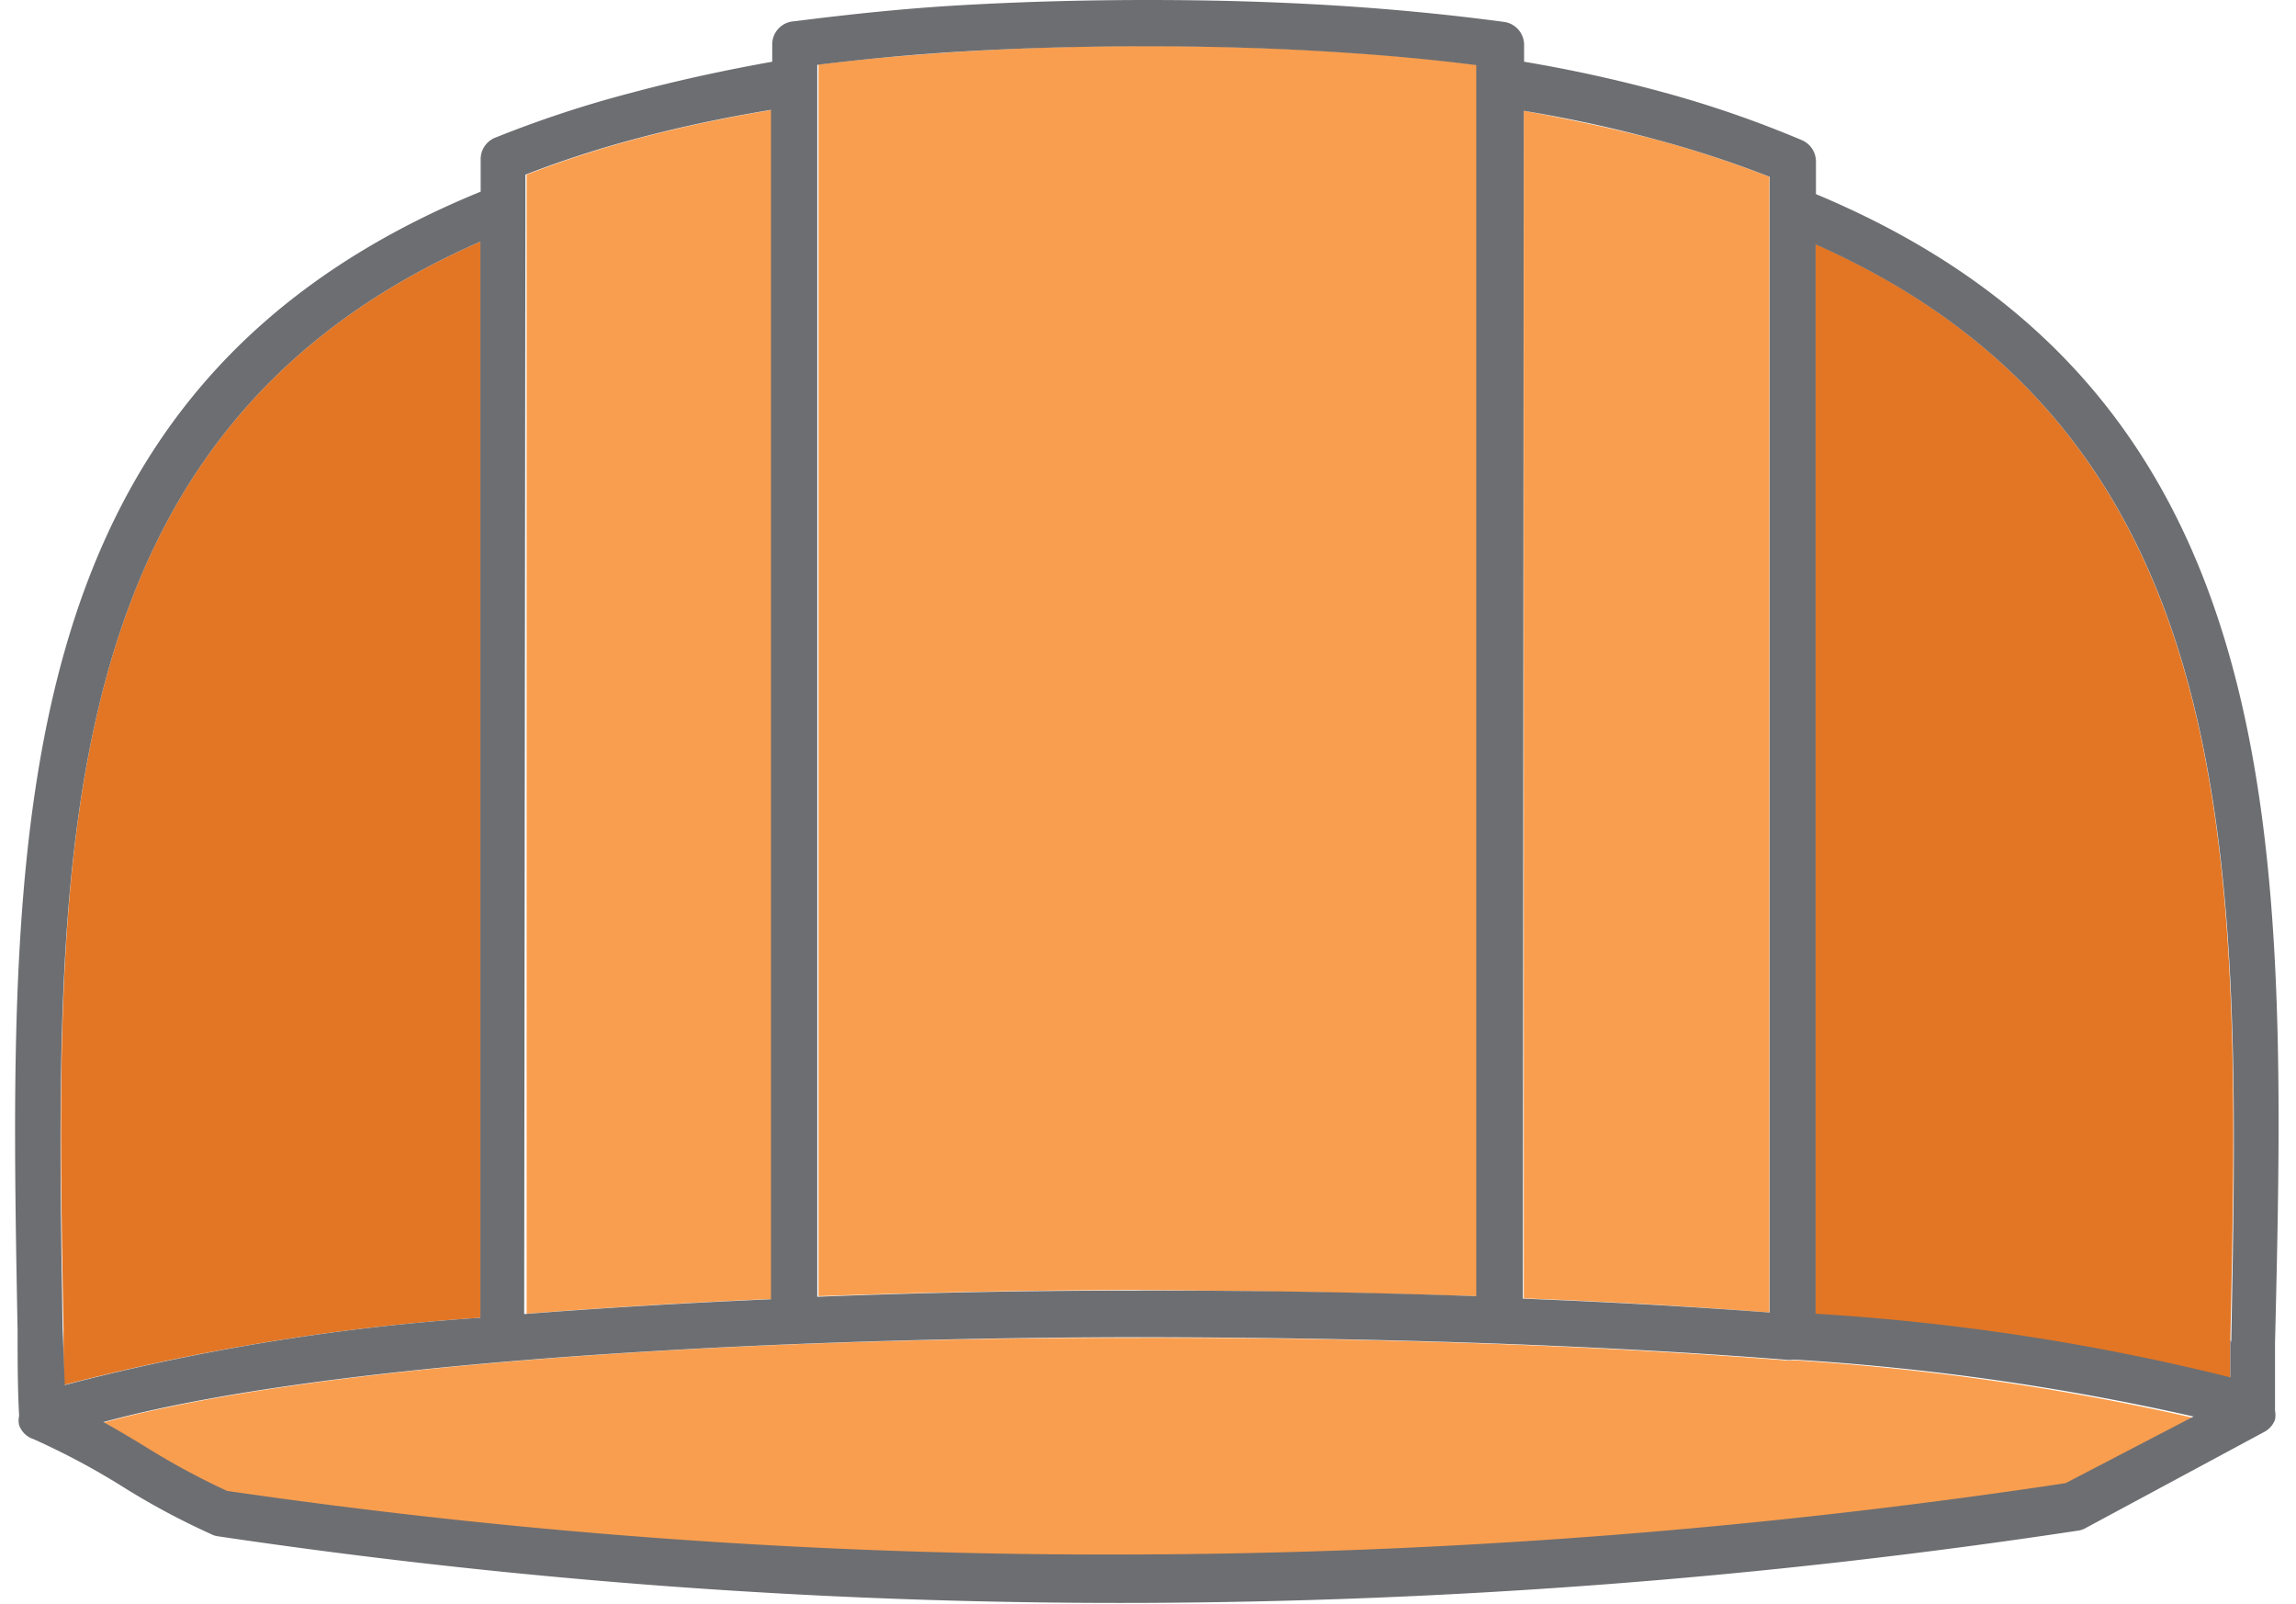 <svg xmlns="http://www.w3.org/2000/svg" viewBox="-0.49 0 74.42 51.961"><title>Depositphotos_103092084_247_ic</title><g data-name="Layer 2"><g data-name="Layer 1" fill-rule="evenodd"><path d="M15.08 42.7V7.83C1 14 1.28 27.74 1.57 43.08v1.8a72.49 72.49 0 0 1 13.51-2.18z" fill="#e27625"/><path d="M24.54 42.09V3.56c-1.49.25-2.87.54-4.17.88a34.67 34.67 0 0 0-3.79 1.22v36.91c2.52-.2 5.2-.36 7.96-.48z" fill="#f99e4f"/><path d="M47.4 42V2.1q-2.22-.28-4.68-.43c-1.9-.12-3.9-.18-6-.18s-4.1.06-6 .18c-1.64.1-3.2.24-4.68.42V42c3.3-.12 6.7-.19 10.1-.2 3.79.02 7.6.09 11.26.2z" fill="#f99e4f"/><path d="M56.86 42.53V5.73a34.81 34.81 0 0 0-3.8-1.24q-1.94-.49-4.16-.9v38.48c2.77.11 5.45.26 7.96.46z" fill="#f99e4f"/><path d="M57.72 44.08h-.11a.75.75 0 0 1-.23 0c-6.33-.5-13.79-.75-21.25-.73-13.31 0-26.55.92-33.28 2.75.44.24.86.5 1.3.76a23.93 23.93 0 0 0 2.71 1.47 197.8 197.8 0 0 0 29.37 2.13 207.27 207.27 0 0 0 30.25-2.31l4.11-2.21a81.37 81.37 0 0 0-12.87-1.86z" fill="#f99e4f"/><path d="M58.36 7.91v34.74a73.78 73.78 0 0 1 13.44 2.06v-1.22c.33-15.34.6-29.33-13.44-35.58z" fill="#e27625"/><path d="M58.37 6.29V5.23a.75.75 0 0 0-.46-.69A35.36 35.36 0 0 0 53.46 3a46.38 46.38 0 0 0-4.55-1v-.55a.75.75 0 0 0-.65-.74C46.54.48 44.73.3 42.81.18S38.88 0 36.73 0s-4.18.06-6.09.17-3.64.3-5.39.52a.75.75 0 0 0-.71.75V2q-2.41.43-4.54 1a36.59 36.59 0 0 0-4.41 1.45.75.75 0 0 0-.5.71v1.05C-.49 12.58-.22 27 .08 43.11c0 .93 0 1.86.05 2.77a.66.66 0 0 0 0 .3.73.73 0 0 0 .46.45 23.74 23.74 0 0 1 2.81 1.49 23.94 23.94 0 0 0 2.93 1.58.72.72 0 0 0 .24.08 199.31 199.31 0 0 0 29.68 2.16 208.6 208.6 0 0 0 30.6-2.34.69.69 0 0 0 .25-.08l5.78-3.11a.74.74 0 0 0 .37-.41.78.78 0 0 0 0-.29v-2.18c.39-16.09.68-30.74-14.88-37.24zm-9.47-2.7a44 44 0 0 1 4.17.9 34.92 34.92 0 0 1 3.8 1.24v36.8c-2.51-.19-5.19-.34-8-.45zM26 2.68V2.1c1.48-.18 3-.33 4.68-.43q2.85-.17 6-.17t6 .18q2.47.15 4.68.43V42c-3.66-.13-7.46-.19-11.26-.18-3.4 0-6.81.07-10.1.2zm-9.46 4V5.66a34.43 34.43 0 0 1 3.79-1.22q1.94-.51 4.17-.88V42.1c-2.77.12-5.44.28-8 .48zm-15 36.38C1.29 27.75 1 14 15.08 7.83V42.7a72.05 72.05 0 0 0-13.47 2.18zm64.92 5a207.09 207.09 0 0 1-30.25 2.31 197.84 197.84 0 0 1-29.34-2.06 24 24 0 0 1-2.71-1.47c-.43-.26-.86-.52-1.3-.76 6.73-1.83 20-2.72 33.28-2.75 7.45 0 14.91.23 21.25.73a.76.76 0 0 0 .23 0h.11a81.37 81.37 0 0 1 12.88 1.84zm5.34-4.65v1.22a73.78 73.78 0 0 0-13.44-2.06V7.92c14.05 6.24 13.77 20.23 13.47 35.57z" fill="#6d6e71"/></g></g></svg>
